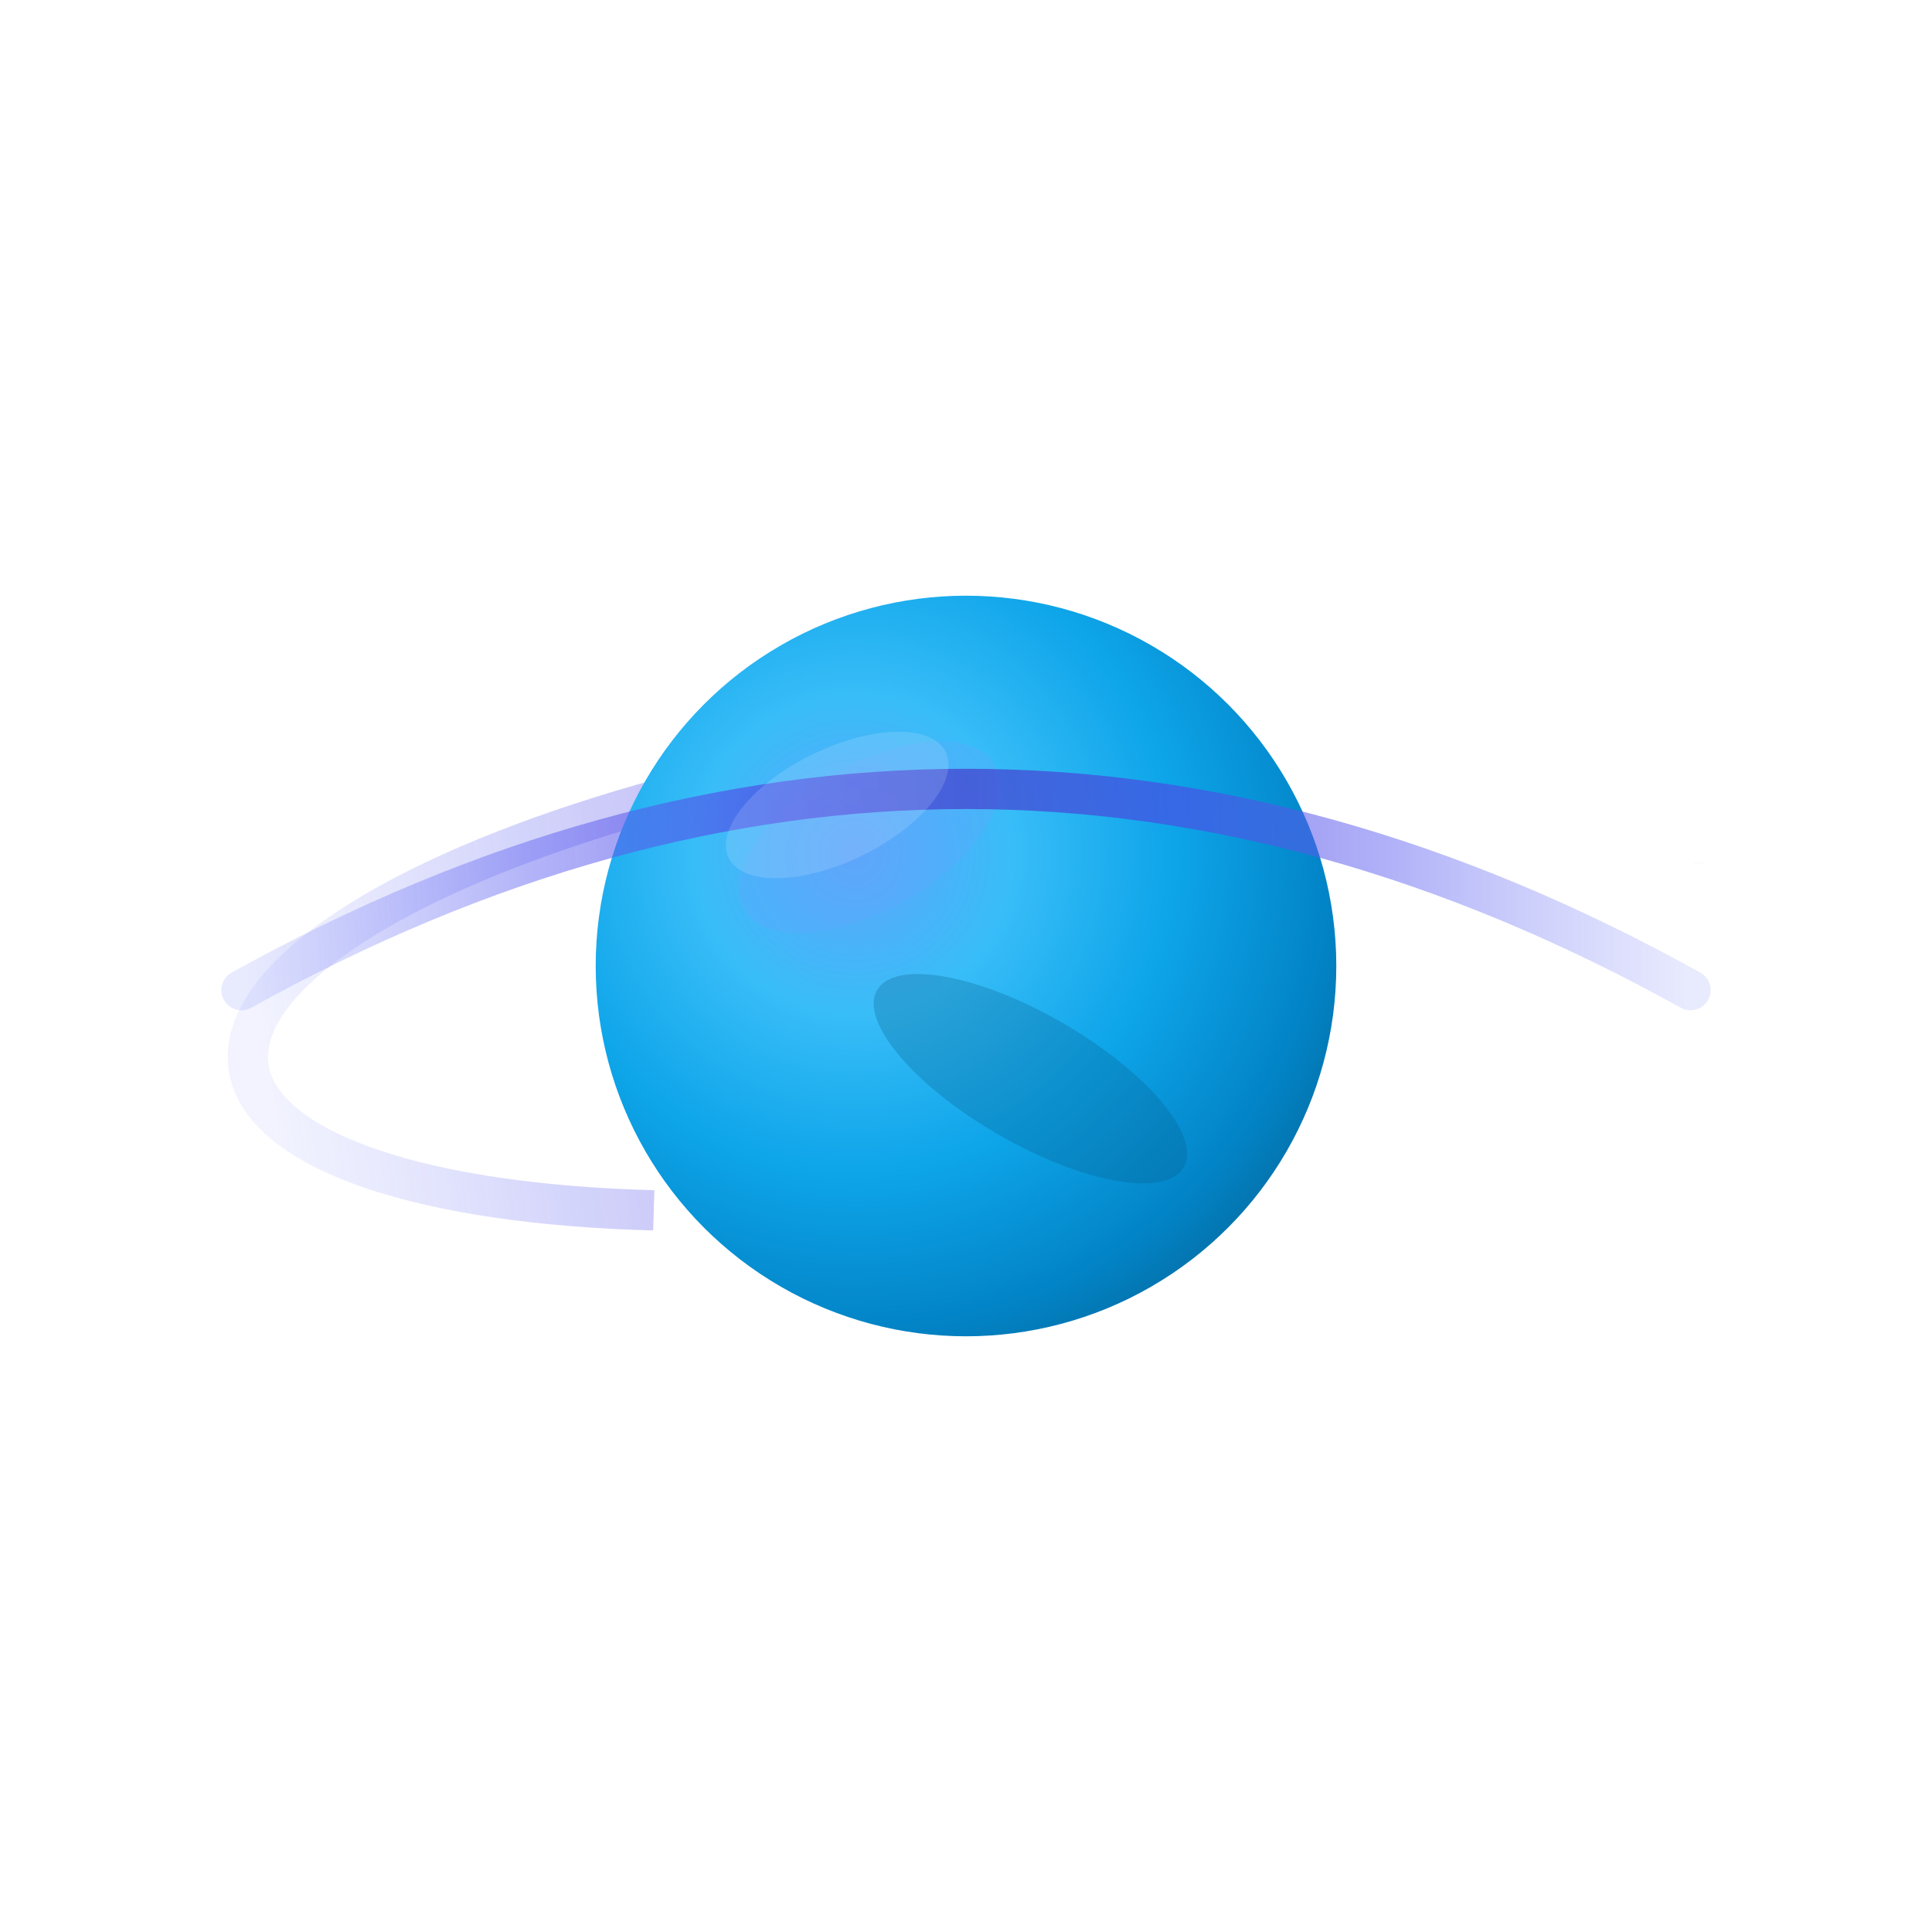 <svg viewBox="0 0 120 120" xmlns="http://www.w3.org/2000/svg">
  <defs>
    <!-- Neptune gradient with excellent depth -->
    <radialGradient id="neptunePlanet" cx="0.35" cy="0.35" r="0.85">
      <stop offset="0%" style="stop-color:#60A5FA" />
      <stop offset="25%" style="stop-color:#38BDF8" />
      <stop offset="50%" style="stop-color:#0EA5E9" />
      <stop offset="75%" style="stop-color:#0284C7" />
      <stop offset="100%" style="stop-color:#075985" />
    </radialGradient>
    
    <!-- Ring gradient - electric purple-blue -->
    <linearGradient id="ringColor" x1="0%" y1="0%" x2="100%" y2="0%">
      <stop offset="0%" style="stop-color:#818CF8;stop-opacity:0.2" />
      <stop offset="20%" style="stop-color:#6366F1;stop-opacity:0.55" />
      <stop offset="35%" style="stop-color:#4F46E5;stop-opacity:0.7" />
      <stop offset="50%" style="stop-color:#4338CA;stop-opacity:0.75" />
      <stop offset="65%" style="stop-color:#4F46E5;stop-opacity:0.7" />
      <stop offset="80%" style="stop-color:#6366F1;stop-opacity:0.55" />
      <stop offset="100%" style="stop-color:#818CF8;stop-opacity:0.2" />
    </linearGradient>
    
    <!-- Premium shadow -->
    <filter id="depth">
      <feDropShadow dx="2" dy="2" stdDeviation="3" flood-opacity="0.28"/>
    </filter>
  </defs>
  
  <!-- Single ring - complete ellipse, back portion -->
  <!-- Using lower opacity for back portion -->
  <ellipse cx="60" cy="60" rx="45" ry="14" 
           fill="none" 
           stroke="url(#ringColor)" 
           stroke-width="2.5" 
           transform="rotate(-8 60 60)"
           opacity="0.5"
           stroke-dasharray="0 71 71 0"/>
  
  <!-- Neptune planet (covers middle of ring) -->
  <circle cx="60" cy="60" r="23" 
          fill="url(#neptunePlanet)"
          filter="url(#depth)"/>
  
  <!-- 3D volume effects -->
  <!-- Light reflection -->
  <ellipse cx="54" cy="52" rx="9" ry="4.5" 
           fill="#60A5FA" 
           opacity="0.32" 
           transform="rotate(-30 54 52)"/>
  
  <!-- Depth shadow -->
  <ellipse cx="64" cy="67" rx="11" ry="4" 
           fill="#075985" 
           opacity="0.27" 
           transform="rotate(30 64 67)"/>
  
  <!-- Single ring - front portion only (using path) -->
  <path d="M 15 61.5 Q 37.5 49, 60 49 T 105 61.5" 
        fill="none" 
        stroke="url(#ringColor)" 
        stroke-width="2.5"
        stroke-linecap="round"
        opacity="0.9"/>
  
  <!-- Spherical highlight -->
  <ellipse cx="52" cy="50" rx="7.5" ry="3.5" 
           fill="white" 
           opacity="0.14" 
           transform="rotate(-26 52 50)"/>
</svg>